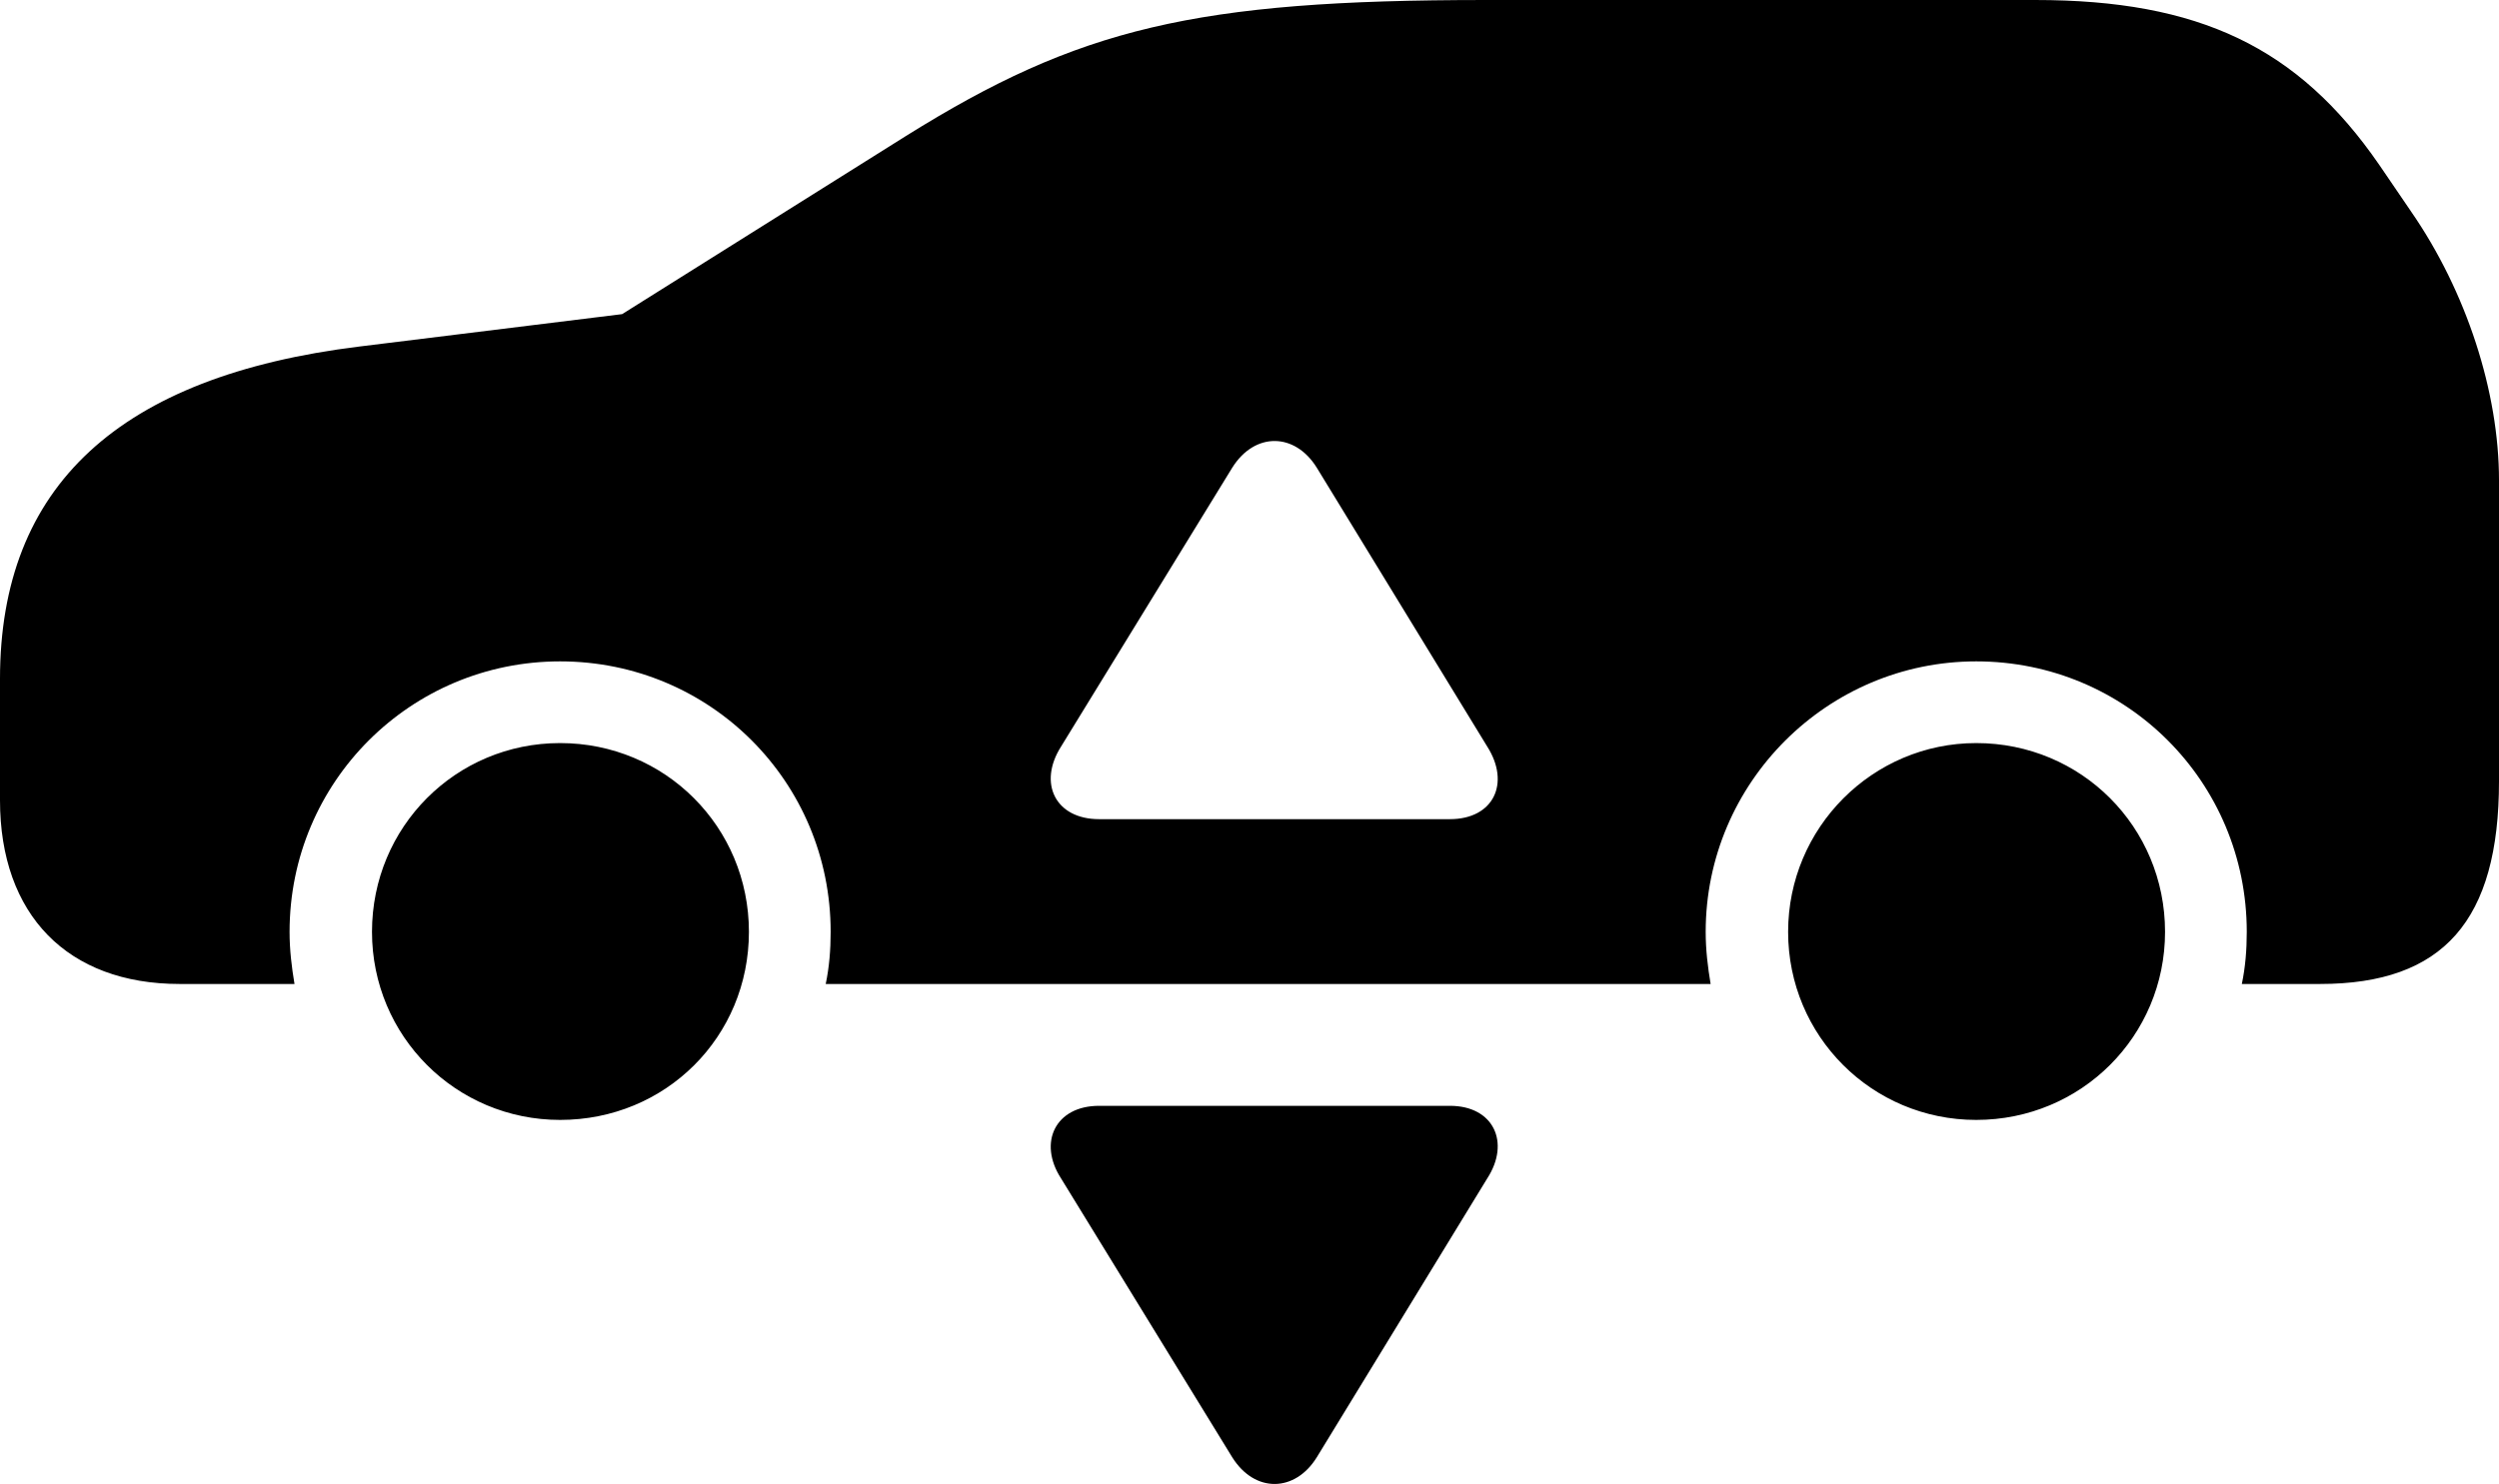 <?xml version="1.0" encoding="UTF-8" standalone="no"?>
<svg xmlns="http://www.w3.org/2000/svg"
     width="1731.934" height="1028.748"
     viewBox="0 0 1731.934 1028.748"
     fill="currentColor">
  <path d="M1670.898 146.482L1648.928 114.262C1592.778 32.712 1523.928 0.002 1410.648 0.002H1029.298C828.128 0.002 747.558 19.532 627.928 94.242L431.148 217.772L249.028 240.232C82.518 260.742 -0.002 336.912 -0.002 470.702V554.692C-0.002 634.282 46.878 682.132 124.508 682.132H204.098C202.148 670.412 200.688 658.692 200.688 645.992C200.688 541.992 284.668 458.492 388.188 458.492C492.188 458.492 575.688 541.992 575.688 645.992C575.688 658.692 574.708 670.412 572.268 682.132H1185.548C1183.598 670.412 1182.128 658.692 1182.128 645.992C1182.128 542.482 1266.598 458.492 1369.628 458.492C1473.628 458.492 1557.128 541.992 1557.128 645.992C1557.128 658.692 1556.148 670.412 1553.708 682.132H1607.908C1693.358 682.132 1731.938 638.182 1731.938 541.502V333.012C1731.938 271.972 1709.468 202.152 1670.898 146.482ZM1030.758 517.582C1046.878 542.972 1035.158 567.872 1004.878 567.872H761.718C731.448 567.872 719.238 542.972 735.348 517.582L854.008 324.222C869.628 299.312 897.458 299.802 912.598 324.222ZM388.188 776.372C461.428 776.372 519.038 718.752 519.038 645.992C519.038 573.242 460.938 515.132 388.188 515.132C315.918 515.132 257.808 573.242 257.808 645.992C257.808 718.262 315.918 776.372 388.188 776.372ZM1369.628 776.372C1442.378 776.372 1500.488 718.262 1500.488 645.992C1500.488 573.242 1442.378 515.132 1369.628 515.132C1297.848 515.132 1239.258 573.732 1239.258 645.992C1239.258 718.262 1297.368 776.372 1369.628 776.372ZM1030.758 816.892C1046.878 791.992 1035.158 766.602 1004.878 766.602H761.718C731.448 766.602 719.238 791.992 735.348 816.892L854.008 1010.252C869.628 1035.152 897.458 1034.672 912.598 1010.252Z"/>
</svg>